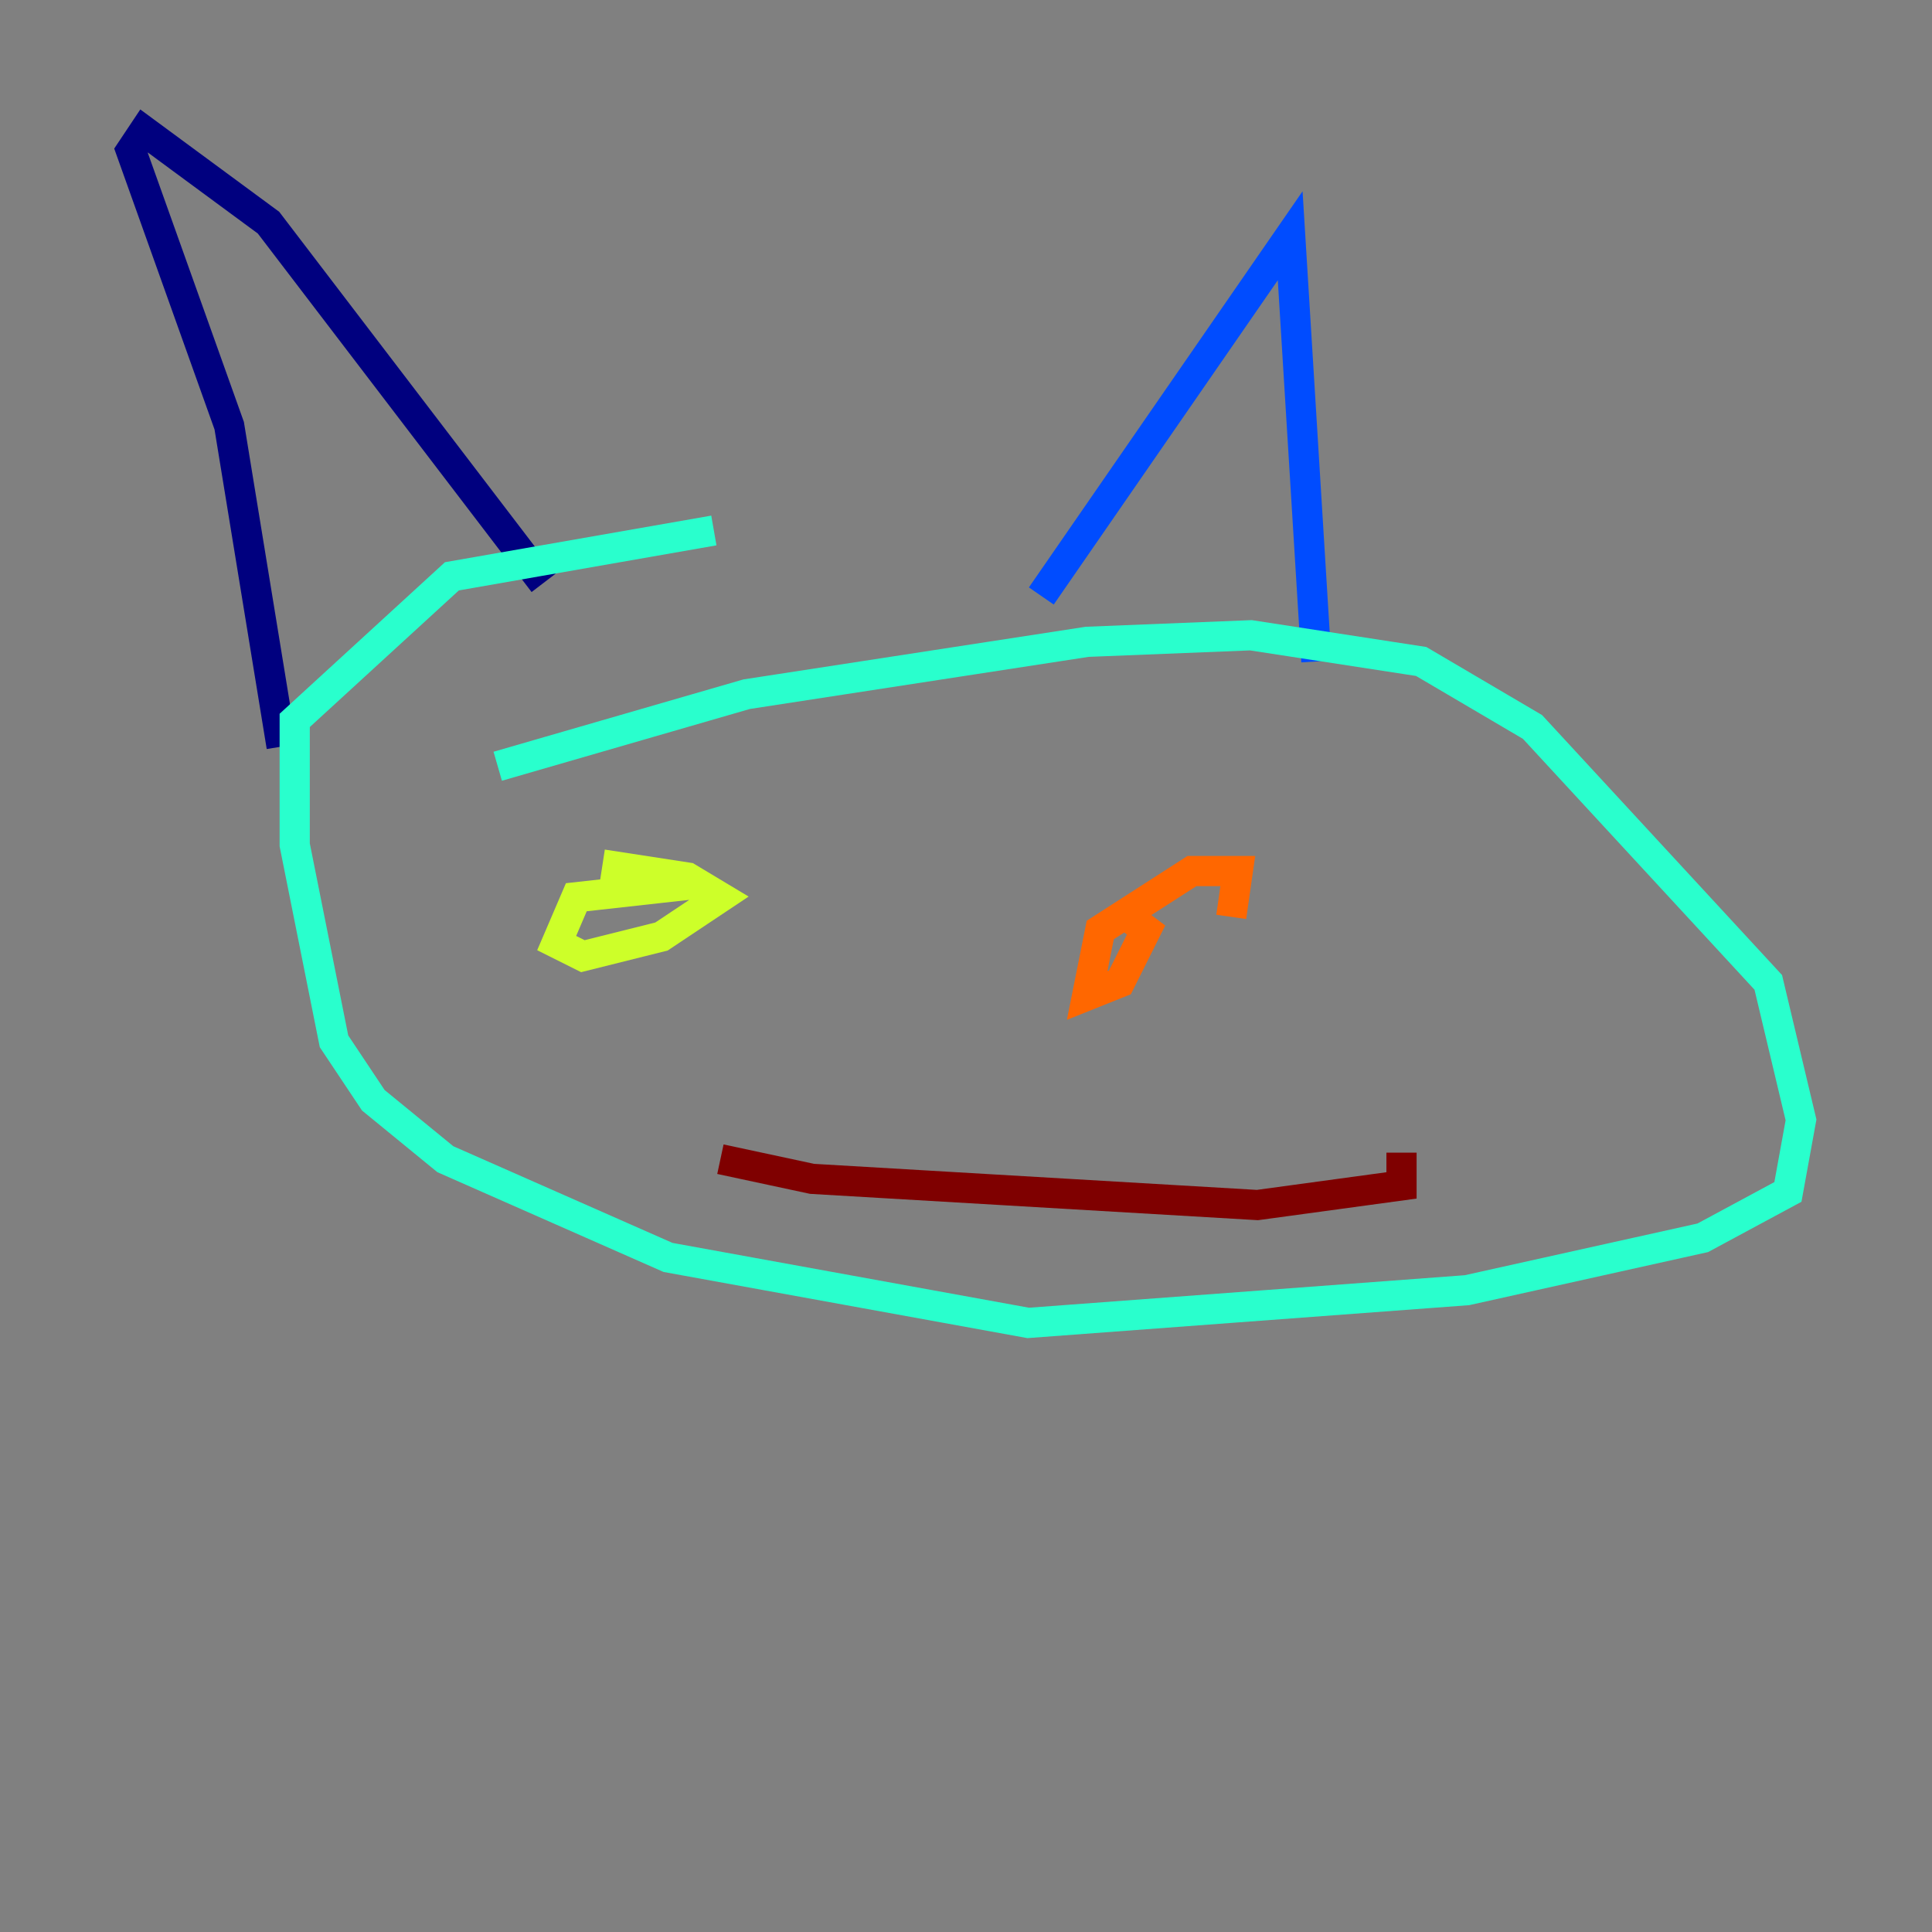 <?xml version="1.0" encoding="utf-8" ?>
<svg baseProfile="tiny" height="128" version="1.2" viewBox="0,0,128,128" width="128" xmlns="http://www.w3.org/2000/svg" xmlns:ev="http://www.w3.org/2001/xml-events" xmlns:xlink="http://www.w3.org/1999/xlink"><rect x="0" y="0" width="128" height="128" fill="#808080" stroke="none"/><defs /><polyline fill="none" points="36.014,38.617 17.79,14.752 9.546,8.678 8.678,9.98 15.186,28.203 18.658,49.464" stroke="#00007f" stroke-width="2" /><polyline fill="none" points="68.99,39.485 85.478,15.62 87.214,43.824" stroke="#004cff" stroke-width="2" /><polyline fill="none" points="47.295,35.146 29.939,38.183 19.525,47.729 19.525,55.973 22.129,68.99 24.732,72.895 29.505,76.8 44.258,83.308 68.122,87.647 97.193,85.478 112.814,82.007 118.454,78.969 119.322,74.197 117.153,65.085 101.532,48.163 94.156,43.824 82.875,42.088 72.027,42.522 49.464,45.993 32.976,50.766" stroke="#29ffcd" stroke-width="2" /><polyline fill="none" points="45.993,58.576 38.183,59.444 36.881,62.481 38.617,63.349 43.824,62.047 47.729,59.444 45.559,58.142 39.919,57.275" stroke="#cdff29" stroke-width="2" /><polyline fill="none" points="81.573,60.746 82.007,57.709 78.969,57.709 72.895,61.614 72.027,65.953 74.197,65.085 75.932,61.614 74.197,60.312" stroke="#ff6700" stroke-width="2" /><polyline fill="none" points="47.729,76.8 53.803,78.102 83.308,79.837 92.854,78.536 92.854,76.366" stroke="#7f0000" stroke-width="2" /></svg>